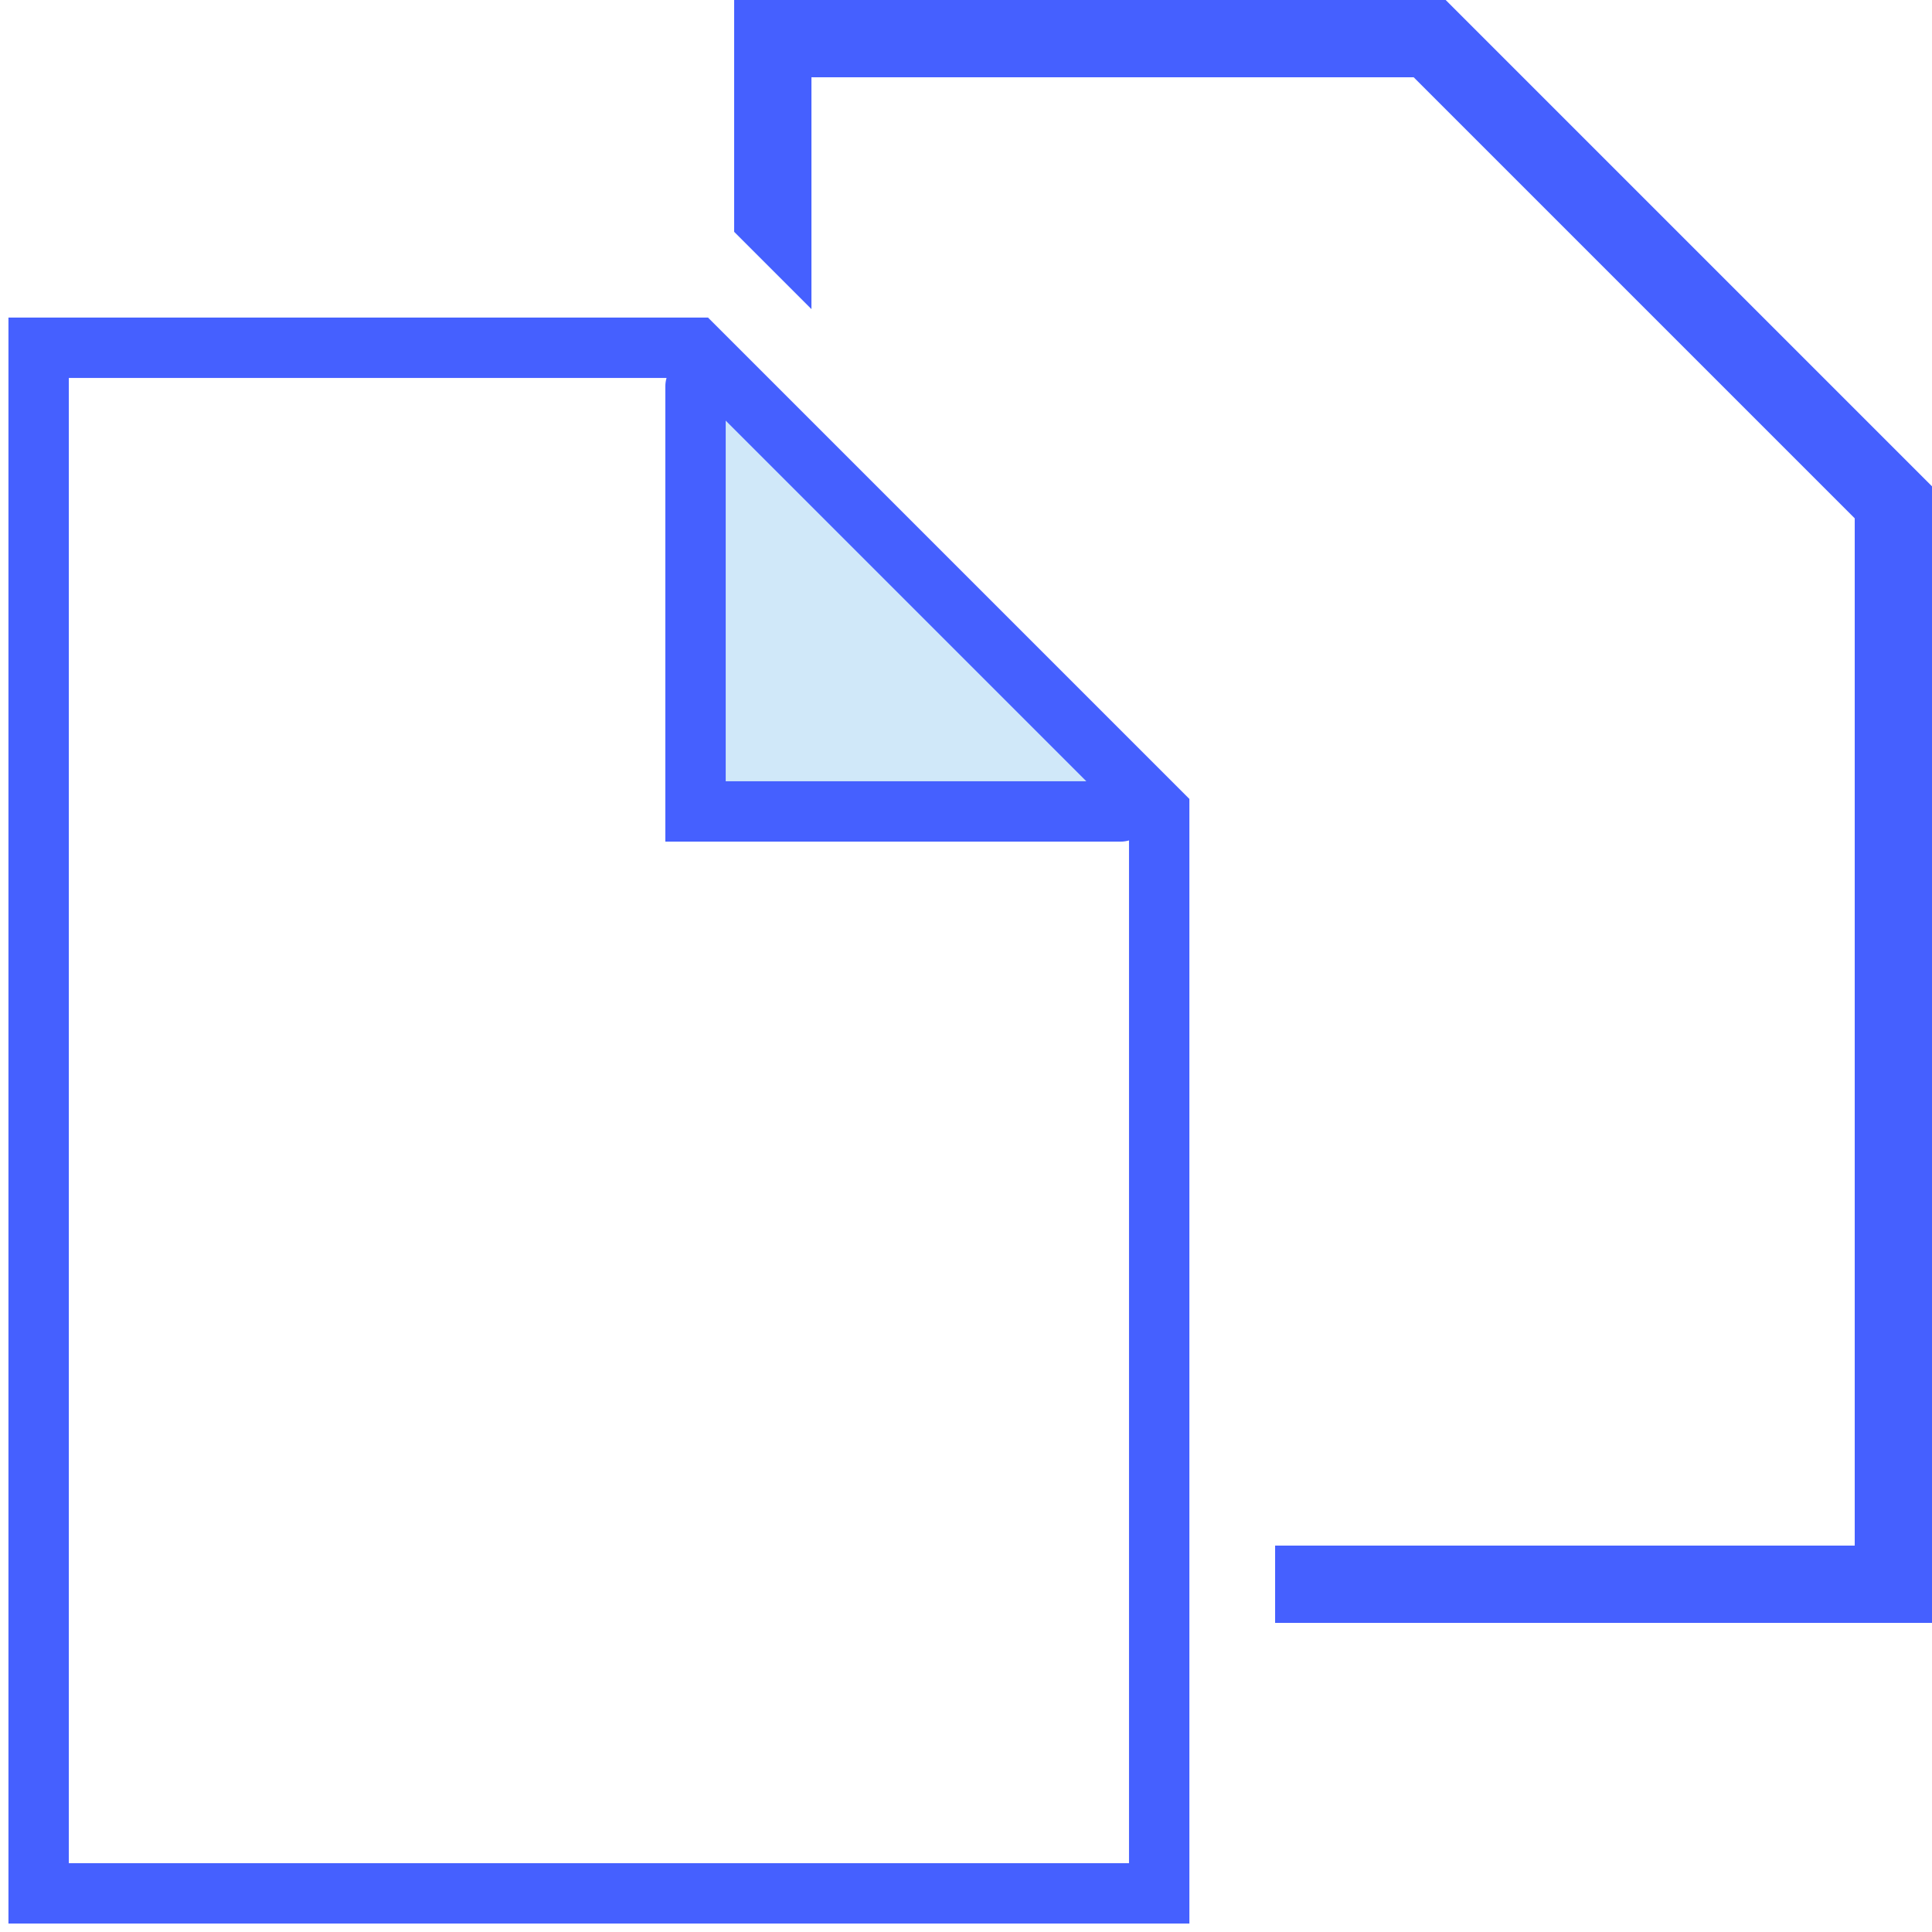 <svg xmlns="http://www.w3.org/2000/svg" width="64" height="64" overflow="scroll"><path fill="#D0E8F9" d="M23.147 11.84l-.107-.32L38.4 26.88l-.32-.107-14.613.32V11.627"/><path fill="none" d="M0 0h64v64H0z"/><path fill="none" stroke="#4560FF" stroke-width="2" stroke-linecap="round" stroke-miterlimit="10" d="M37.12 26.88H23.04V12.8"/><path fill="none" stroke="#4560FF" stroke-width="2" stroke-linecap="round" stroke-miterlimit="10" d="M38.4 62.72H1.28v-51.2h21.76L38.4 26.88z"/><path fill="#4560FF" d="M47.89 0H24.32v7.68l2.56 2.56V2.56h19.95l14.61 14.61V51.2h-19.2v2.56H64V16.11z"/></svg>